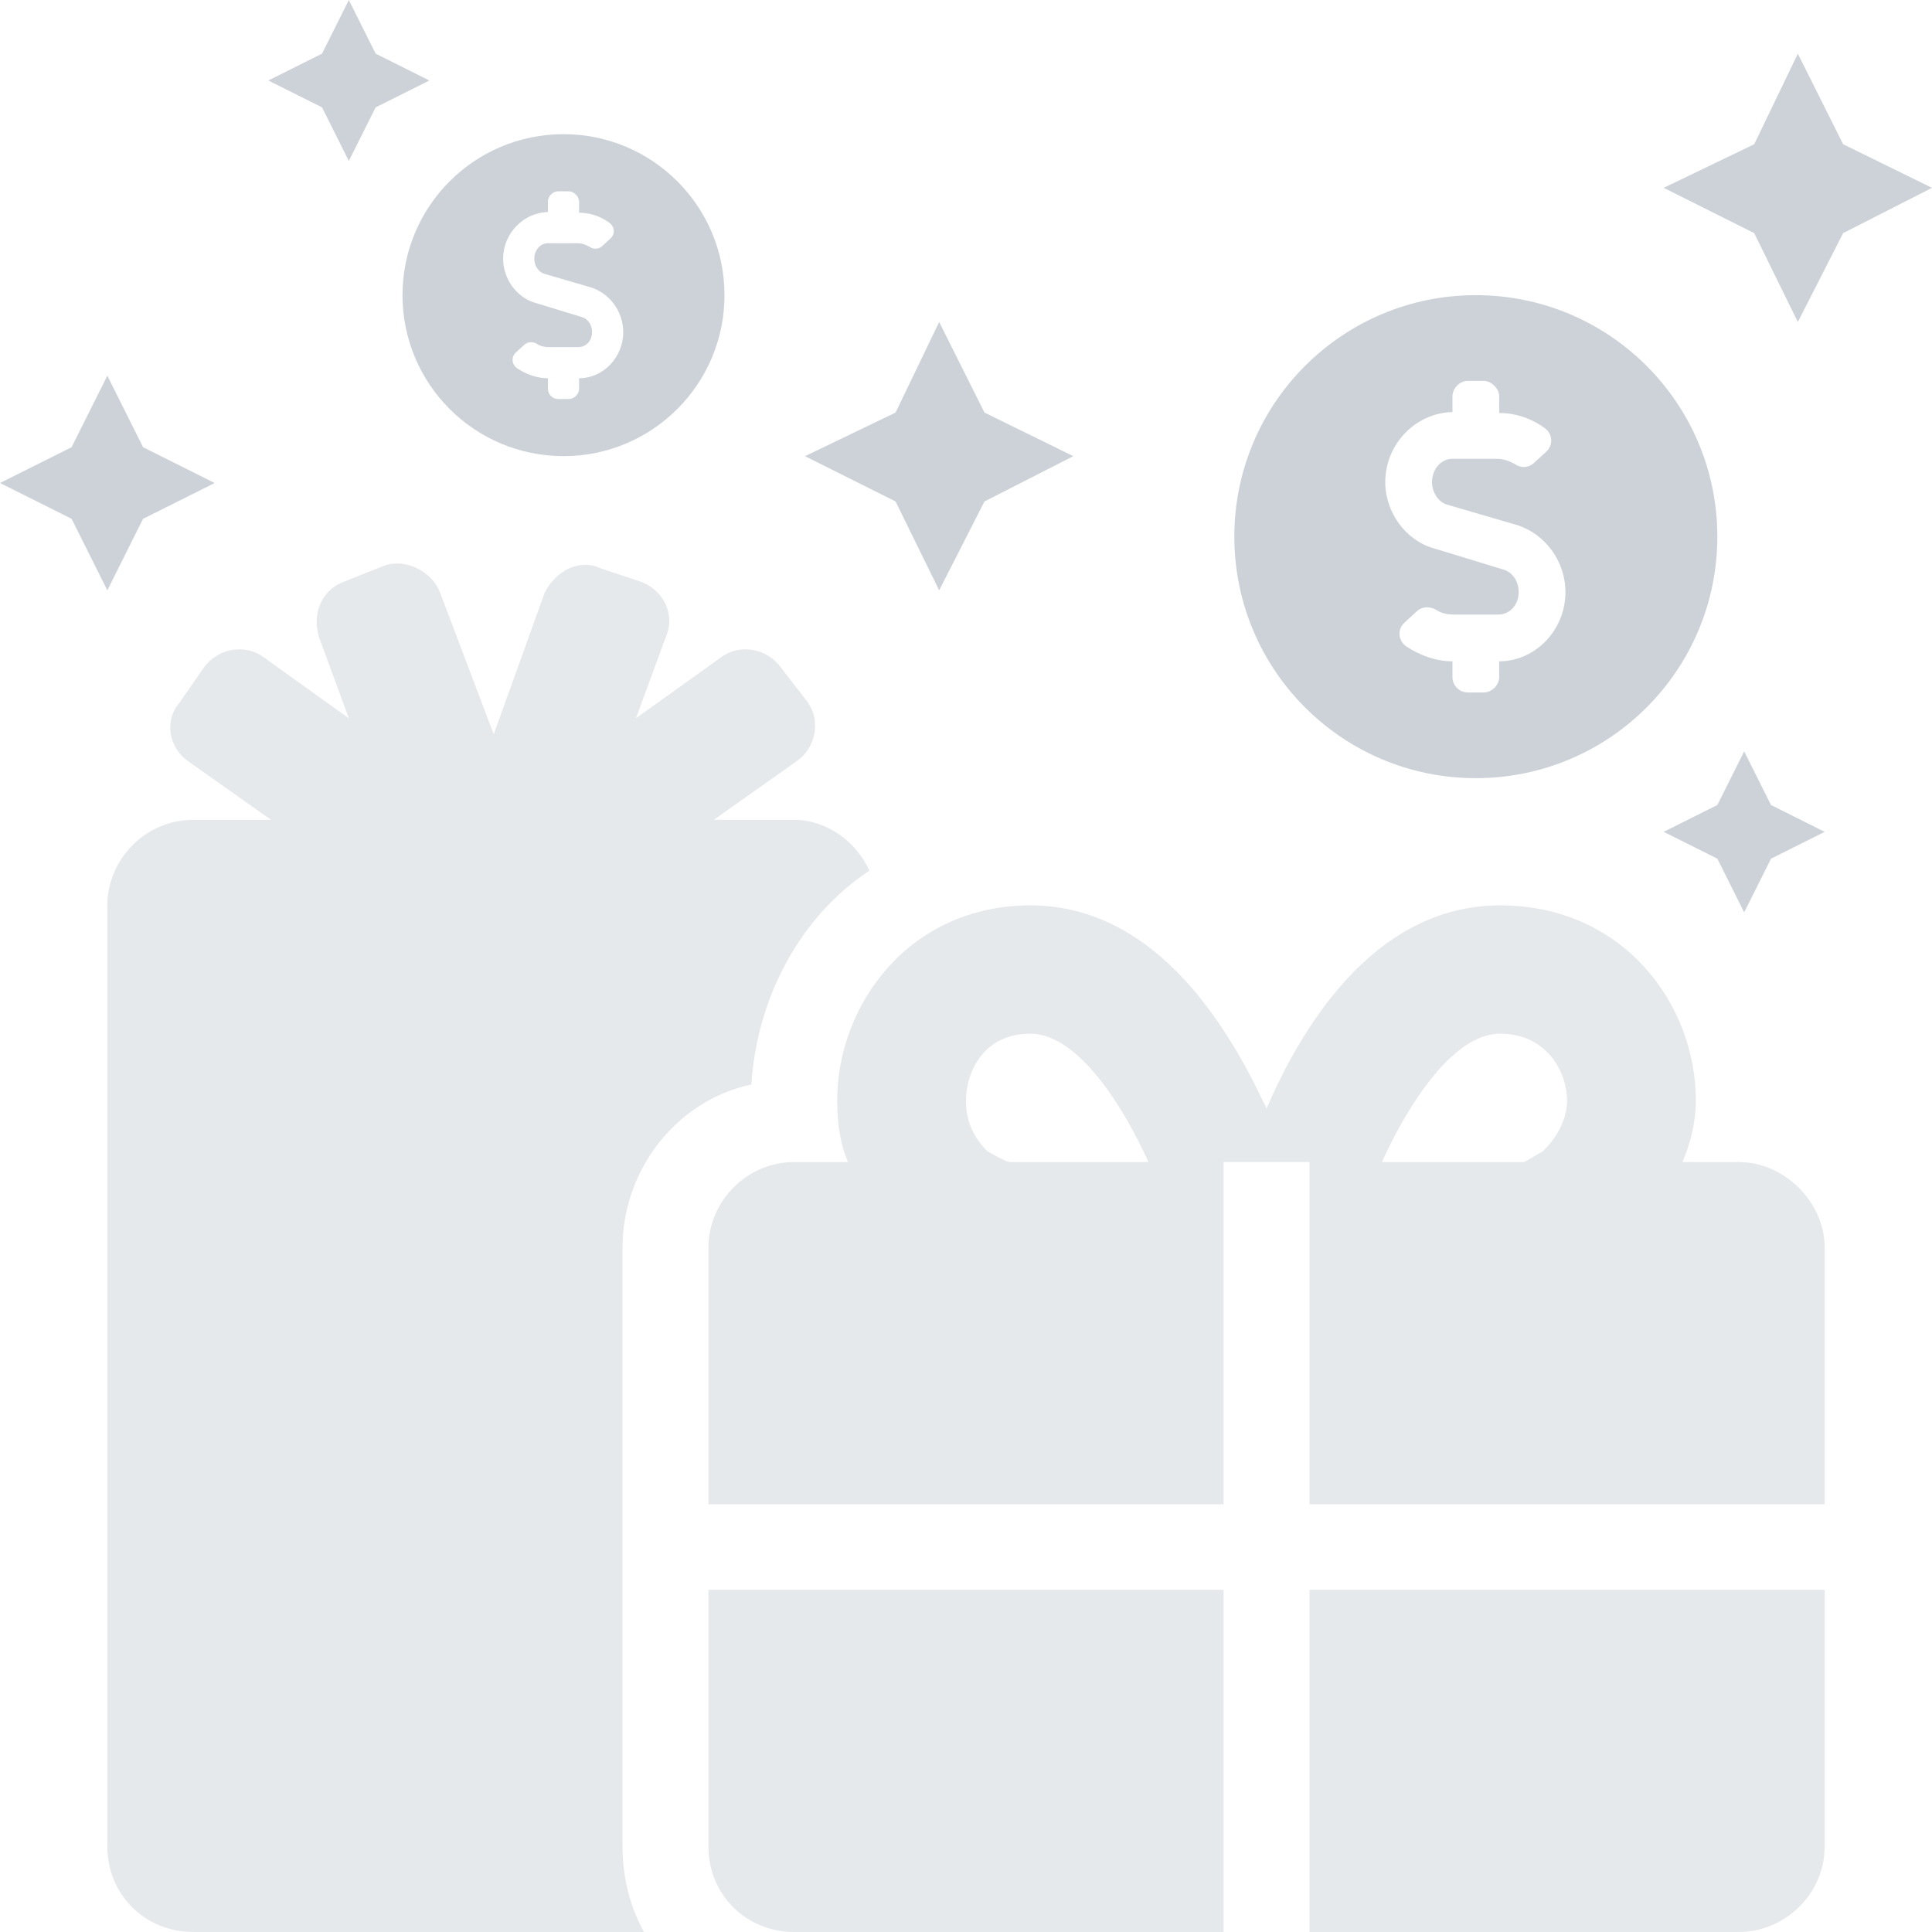 <svg width="72" height="72" viewBox="0 0 72 72" fill="none" xmlns="http://www.w3.org/2000/svg">
<path d="M28 40.416C28.2 37.328 29.7 34.239 32.4 32.446C31.9 31.35 30.8 30.553 29.6 30.553H26.6L29.7 28.361C30.4 27.863 30.6 26.866 30.1 26.169L29.1 24.874C28.6 24.176 27.6 23.977 26.9 24.475L23.7 26.767L24.8 23.778C25.2 22.881 24.7 21.984 23.9 21.686L22.4 21.187C21.6 20.789 20.7 21.287 20.3 22.084L18.4 27.364L16.4 22.084C16.1 21.287 15.1 20.789 14.3 21.088L12.8 21.686C12 21.984 11.6 22.881 11.9 23.778L13 26.767L9.8 24.475C9.1 23.977 8.1 24.176 7.6 24.874L6.7 26.169C6.1 26.866 6.3 27.863 7 28.361L10.1 30.553H7.2C5.4 30.553 4 32.047 4 33.741V68.812C4 70.605 5.4 72 7.2 72H24C23.5 71.103 23.2 70.007 23.2 68.812V46.494C23.2 43.605 25.2 41.014 28 40.416ZM26.4 68.812C26.4 70.605 27.8 72 29.6 72H45.6V59.247H26.4V68.812ZM48.8 72H64.8C66.5 72 68 70.605 68 68.812V59.247H48.8V72ZM64.8 43.306H62.7C63 42.608 63.2 41.811 63.2 41.014C63.2 37.427 60.5 33.741 55.9 33.741C51.1 33.741 48.4 38.523 47.2 41.313C45.9 38.523 43.2 33.741 38.4 33.741C33.9 33.741 31.2 37.427 31.2 41.014C31.2 41.811 31.3 42.608 31.6 43.306H29.6C27.8 43.306 26.4 44.8 26.4 46.494V56.059H45.6V43.306H47.1H47.2H48.8V56.059H68V46.494C68 44.8 66.5 43.306 64.8 43.306ZM37.6 43.306C37.3 43.206 37 43.007 36.8 42.907C36.1 42.21 36 41.512 36 41.014C36 40.018 36.6 38.523 38.4 38.523C40.2 38.523 41.9 41.313 42.8 43.306H37.6ZM57.5 42.907C57.3 43.007 57 43.206 56.8 43.306H51.5C52.4 41.313 54.1 38.523 55.9 38.523C57.7 38.523 58.4 40.018 58.4 41.014C58.4 41.512 58.2 42.21 57.5 42.907Z" fill="#071F44" fill-opacity="0.1"/>
<path d="M65.375 8.688L67 12L68.688 8.688L72 7L68.688 5.375L67 2L65.375 5.375L62 7L65.375 8.688Z" fill="#071F44" fill-opacity="0.2"/>
<path d="M33.375 18.688L35 22L36.688 18.688L40 17L36.688 15.375L35 12L33.375 15.375L30 17L33.375 18.688Z" fill="#071F44" fill-opacity="0.2"/>
<path d="M65 28L64 30L62 31L64 32L65 34L66 32L68 31L66 30L65 28Z" fill="#071F44" fill-opacity="0.2"/>
<path d="M4 14L2.667 16.667L0 18L2.667 19.333L4 22L5.333 19.333L8 18L5.333 16.667L4 14Z" fill="#071F44" fill-opacity="0.2"/>
<path d="M13 0L12 2L10 3L12 4L13 6L14 4L16 3L14 2L13 0Z" fill="#071F44" fill-opacity="0.2"/>
<path d="M55 11C50.028 11 46 15.028 46 20C46 24.972 50.028 29 55 29C59.972 29 64 24.972 64 20C64 15.028 59.972 11 55 11ZM55.871 24.645V25.226C55.871 25.552 55.581 25.806 55.29 25.806H54.71C54.383 25.806 54.129 25.552 54.129 25.226V24.645C53.512 24.645 52.931 24.427 52.423 24.101C52.097 23.883 52.06 23.448 52.351 23.194L52.786 22.794C52.968 22.613 53.258 22.577 53.512 22.722C53.73 22.867 53.948 22.903 54.202 22.903H55.835C56.27 22.903 56.597 22.54 56.597 22.069C56.597 21.669 56.379 21.343 56.052 21.234L53.44 20.436C52.387 20.145 51.625 19.093 51.625 17.968C51.625 16.552 52.75 15.391 54.129 15.355V14.774C54.129 14.484 54.383 14.194 54.71 14.194H55.29C55.581 14.194 55.871 14.484 55.871 14.774V15.391C56.452 15.391 57.032 15.573 57.54 15.935C57.867 16.153 57.903 16.589 57.613 16.843L57.177 17.242C56.996 17.423 56.706 17.46 56.488 17.314C56.234 17.169 56.016 17.097 55.762 17.097H54.129C53.694 17.097 53.367 17.496 53.367 17.968C53.367 18.331 53.585 18.694 53.911 18.802L56.524 19.564C57.577 19.891 58.339 20.907 58.339 22.069C58.339 23.484 57.214 24.645 55.871 24.645Z" fill="#071F44" fill-opacity="0.2"/>
<path d="M21 5C17.686 5 15 7.685 15 10.999C15 14.314 17.686 16.999 21 16.999C24.314 16.999 27 14.314 27 10.999C27 7.685 24.314 5 21 5ZM21.581 14.096V14.483C21.581 14.701 21.387 14.87 21.194 14.87H20.806C20.589 14.87 20.419 14.701 20.419 14.483V14.096C20.008 14.096 19.621 13.951 19.282 13.733C19.064 13.588 19.04 13.298 19.234 13.128L19.524 12.862C19.645 12.741 19.839 12.717 20.008 12.814C20.153 12.911 20.298 12.935 20.468 12.935H21.556C21.847 12.935 22.064 12.693 22.064 12.379C22.064 12.112 21.919 11.895 21.702 11.822L19.96 11.29C19.258 11.096 18.75 10.395 18.75 9.645C18.75 8.701 19.5 7.927 20.419 7.903V7.516C20.419 7.322 20.589 7.129 20.806 7.129H21.194C21.387 7.129 21.581 7.322 21.581 7.516V7.927C21.968 7.927 22.355 8.048 22.694 8.29C22.911 8.435 22.936 8.726 22.742 8.895L22.452 9.161C22.331 9.282 22.137 9.306 21.992 9.209C21.823 9.113 21.677 9.064 21.508 9.064H20.419C20.129 9.064 19.911 9.33 19.911 9.645C19.911 9.887 20.056 10.129 20.274 10.201L22.016 10.709C22.718 10.927 23.226 11.604 23.226 12.379C23.226 13.322 22.476 14.096 21.581 14.096Z" fill="#071F44" fill-opacity="0.2"/>
</svg>

